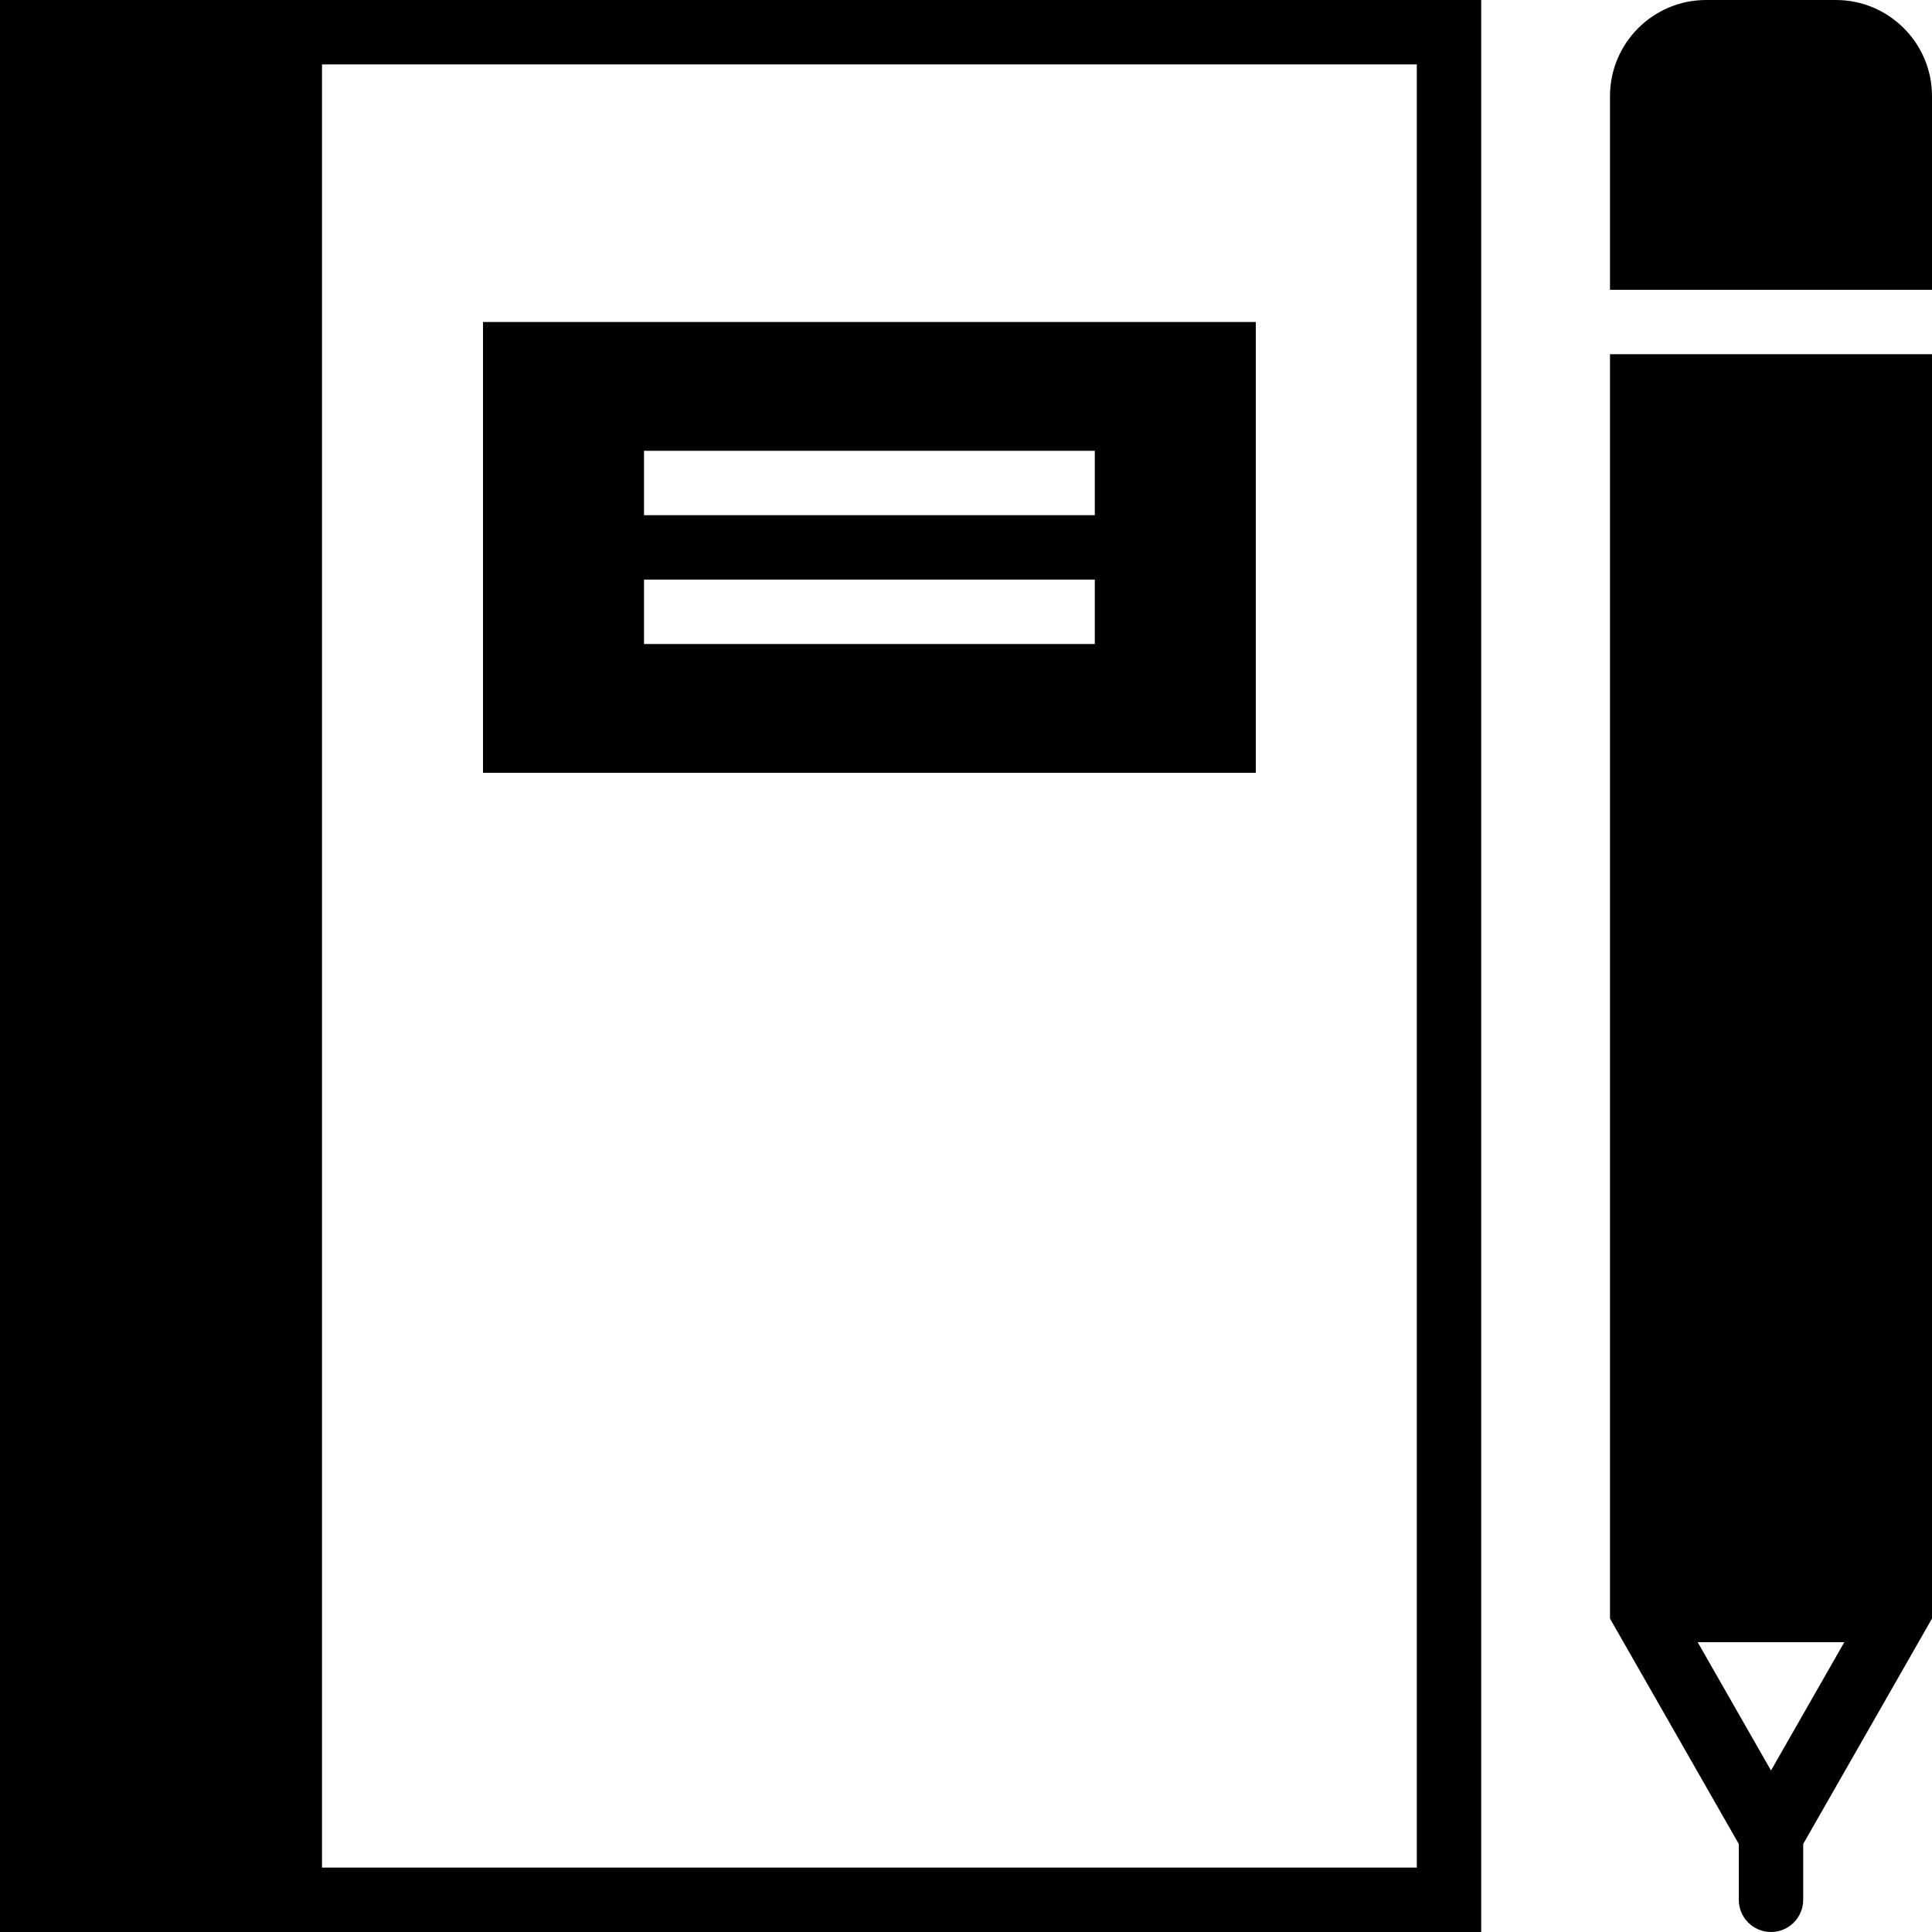 <?xml version="1.0" encoding="UTF-8" standalone="no"?>
<svg width="60px" height="60px" viewBox="0 0 60 60" version="1.1" xmlns="http://www.w3.org/2000/svg" xmlns:xlink="http://www.w3.org/1999/xlink" xmlns:sketch="http://www.bohemiancoding.com/sketch/ns">
    <!-- Generator: Sketch 3.2.2 (9983) - http://www.bohemiancoding.com/sketch -->
    <title>24 - Take Notes (Solid)</title>
    <desc>Created with Sketch.</desc>
    <defs></defs>
    <g id="Page-1" stroke="none" stroke-width="1" fill="none" fill-rule="evenodd" sketch:type="MSPage">
        <g id="Icons" sketch:type="MSArtboardGroup" transform="translate(-840, -4557)" fill="#000000">
            <g id="24---Take-Notes-(Solid)" sketch:type="MSLayerGroup" transform="translate(840, 4557)">
                <path d="M50,13 L50,50.266 L54,57.266 L54,59 C54,59.552 54.447,60 55,60 C55.553,60 56,59.552 56,59 L56,57.266 L60,50.266 L60,11 L50,11 L50,13 L50,13 Z M57.277,51 L55,54.985 L52.723,51 L57.277,51 L57.277,51 Z" id="Fill-645" sketch:type="MSShapeGroup"></path>
                <path d="M57.015,0 L52.985,0 C51.339,0 50,1.339 50,2.985 L50,9 L60,9 L60,2.985 C60,1.339 58.661,0 57.015,0" id="Fill-646" sketch:type="MSShapeGroup"></path>
                <path d="M0,60 L46,60 L46,0 L0,0 L0,60 Z M10,2 L44,2 L44,58 L10,58 L10,2 Z" id="Fill-647" sketch:type="MSShapeGroup"></path>
                <path d="M15,24 L39,24 L39,10 L15,10 L15,24 Z M20,18 L34,18 L34,20 L20,20 L20,18 Z M20,14 L34,14 L34,16 L20,16 L20,14 Z" id="Fill-648" sketch:type="MSShapeGroup"></path>
            </g>
        </g>
    </g>
</svg>